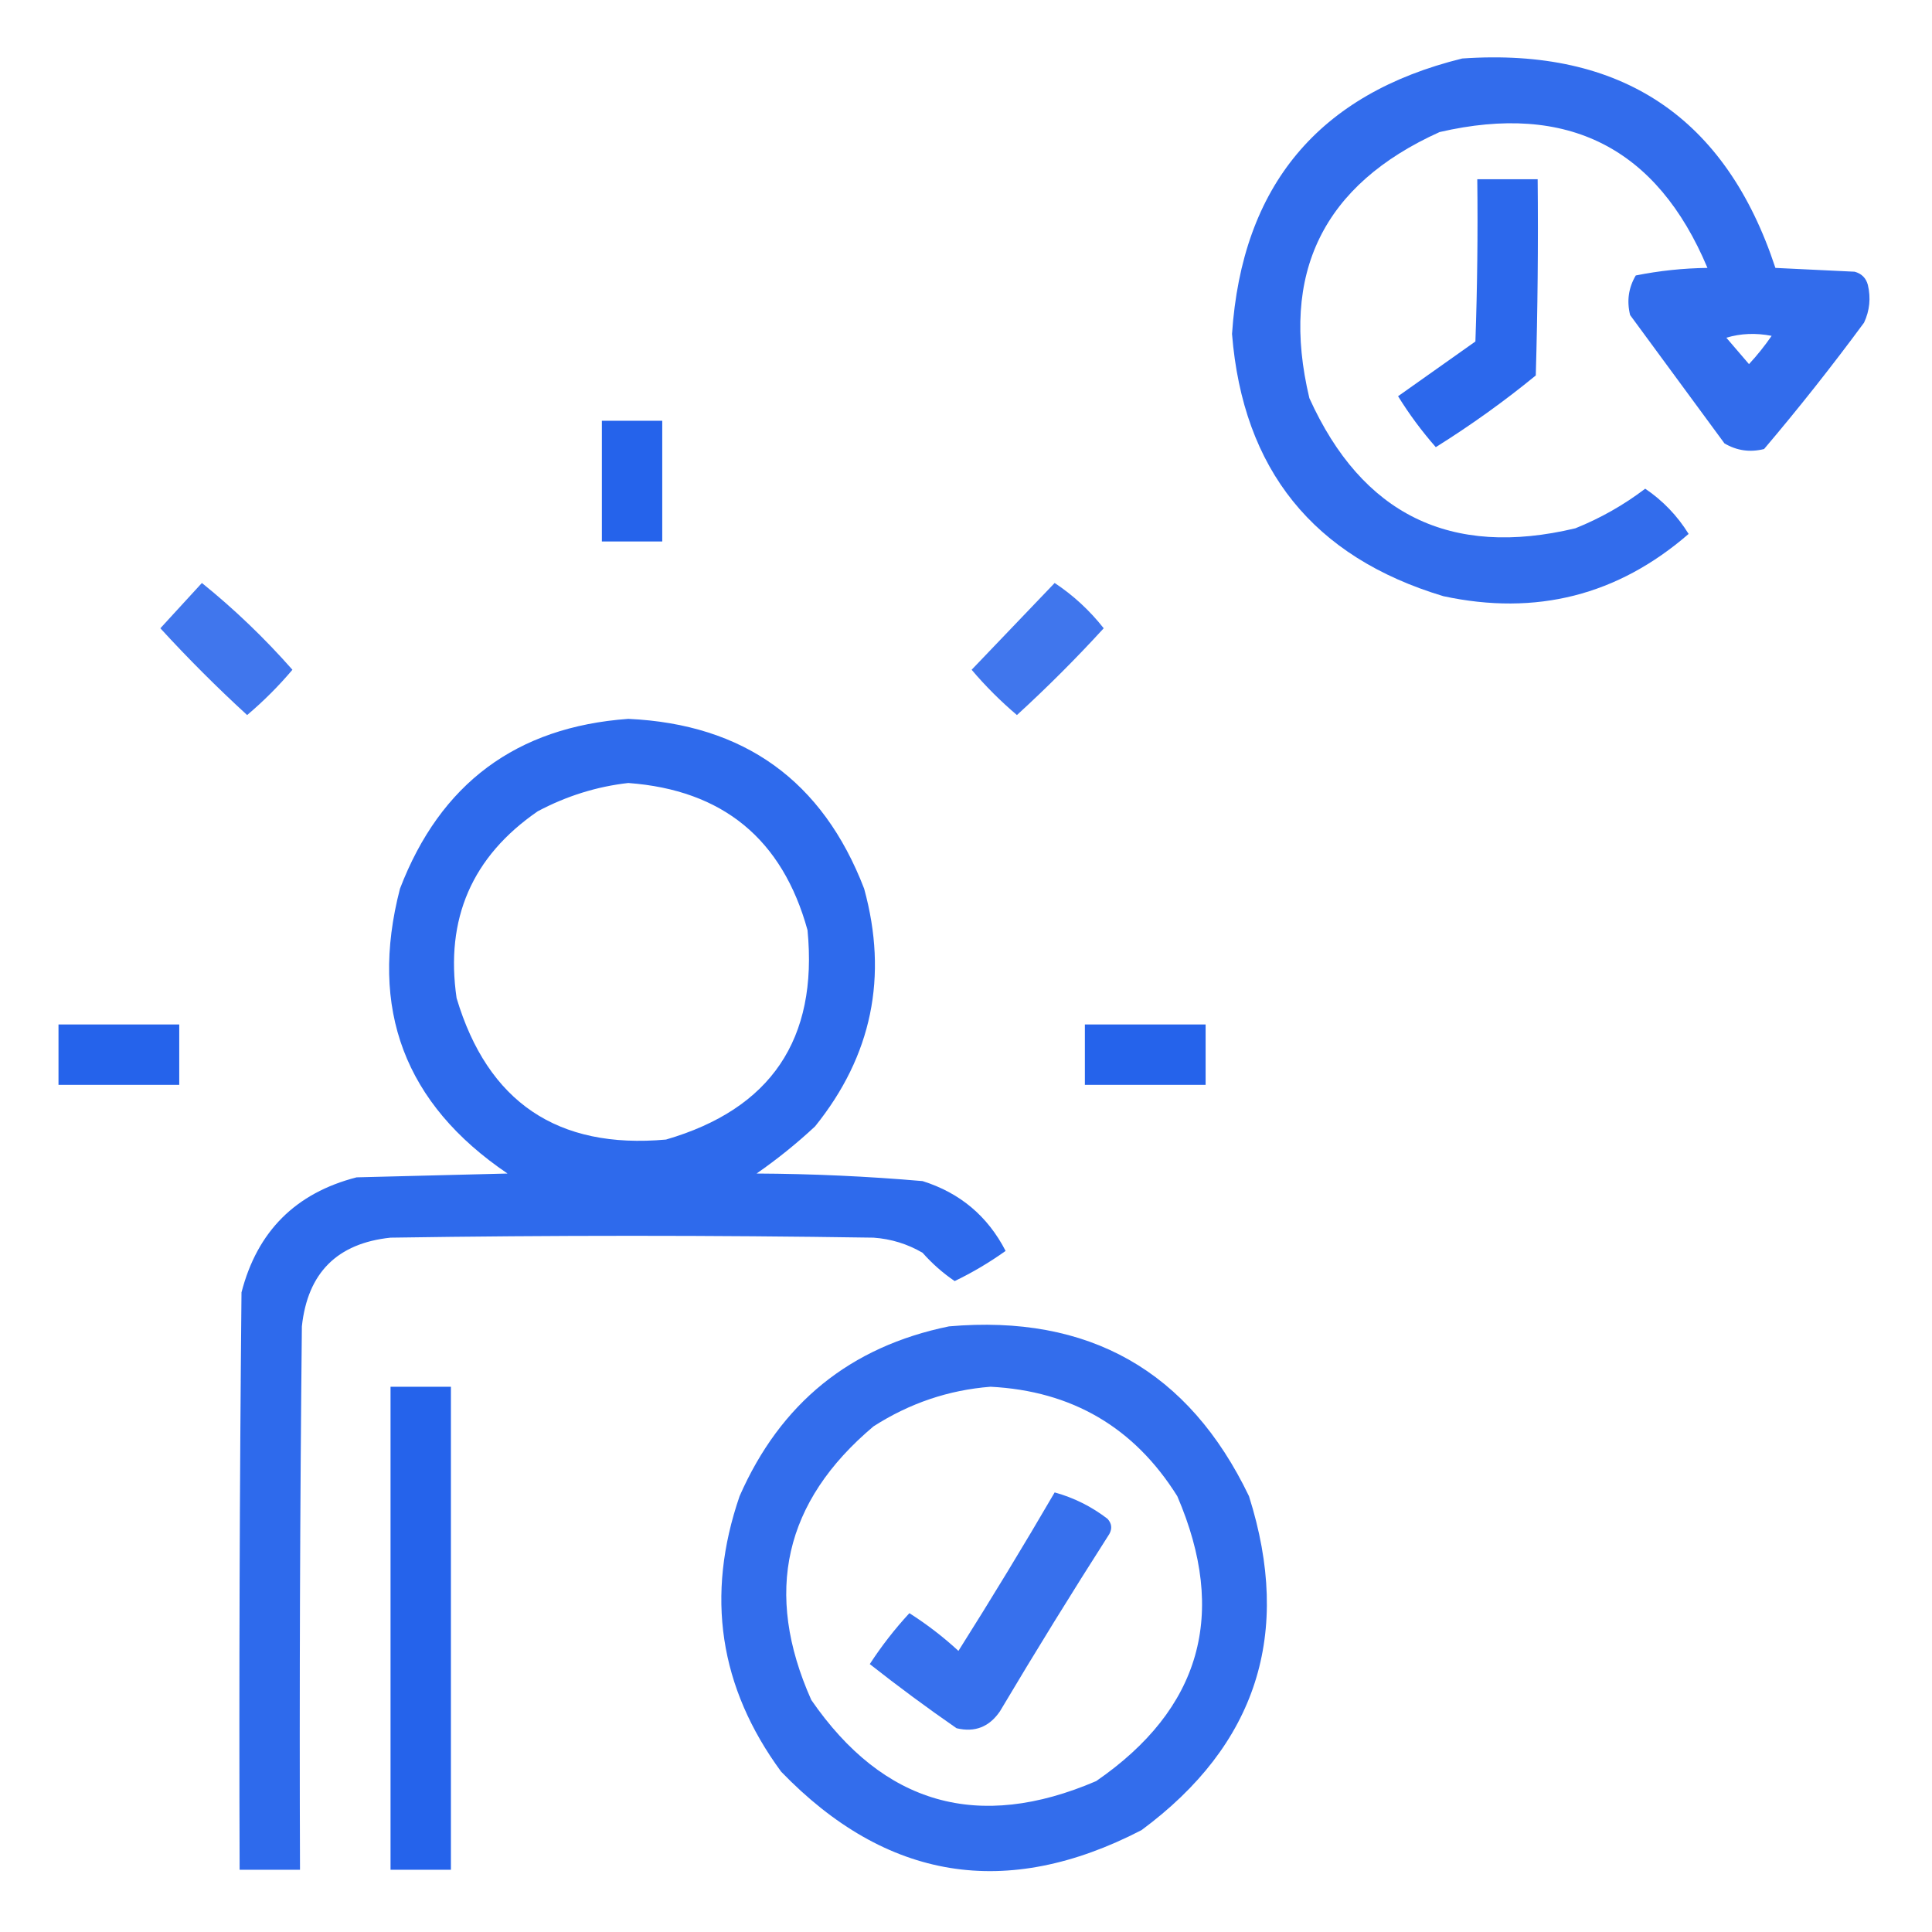 <svg width="36" height="36" viewBox="0 0 36 36" fill="none" xmlns="http://www.w3.org/2000/svg">
<path opacity="0.934" fill-rule="evenodd" clip-rule="evenodd" d="M27.246 1.09C30.212 0.884 32.158 2.185 33.082 4.992C33.574 5.016 34.066 5.039 34.559 5.063C34.688 5.098 34.77 5.18 34.805 5.309C34.862 5.552 34.839 5.787 34.734 6.012C34.137 6.822 33.516 7.607 32.871 8.367C32.608 8.433 32.362 8.397 32.133 8.262C31.547 7.465 30.961 6.668 30.375 5.871C30.31 5.608 30.345 5.362 30.48 5.133C30.918 5.045 31.363 4.998 31.816 4.992C30.875 2.752 29.211 1.908 26.824 2.461C24.653 3.441 23.844 5.093 24.398 7.418C25.38 9.59 27.032 10.399 29.355 9.844C29.825 9.655 30.258 9.409 30.656 9.106C30.985 9.329 31.255 9.61 31.465 9.949C30.145 11.094 28.622 11.48 26.895 11.109C24.472 10.38 23.16 8.751 22.957 6.223C23.142 3.46 24.572 1.749 27.246 1.09ZM32.168 6.293C32.436 6.212 32.717 6.201 33.012 6.258C32.882 6.446 32.742 6.621 32.59 6.785C32.448 6.62 32.307 6.456 32.168 6.293Z" fill="#2563EB"/>
<path opacity="0.964" fill-rule="evenodd" clip-rule="evenodd" d="M27.527 3.34C27.902 3.34 28.277 3.34 28.652 3.34C28.664 4.559 28.652 5.778 28.617 6.996C28.029 7.478 27.408 7.923 26.754 8.332C26.495 8.037 26.26 7.721 26.051 7.383C26.531 7.043 27.012 6.703 27.492 6.363C27.527 5.356 27.539 4.348 27.527 3.34Z" fill="#2563EB"/>
<path fill-rule="evenodd" clip-rule="evenodd" d="M11.215 7.84C11.59 7.84 11.965 7.84 12.34 7.84C12.34 8.59 12.34 9.34 12.34 10.09C11.965 10.09 11.59 10.09 11.215 10.09C11.215 9.34 11.215 8.59 11.215 7.84Z" fill="#2563EB"/>
<path opacity="0.872" fill-rule="evenodd" clip-rule="evenodd" d="M3.762 10.863C4.366 11.35 4.928 11.889 5.449 12.48C5.191 12.785 4.91 13.066 4.605 13.324C4.043 12.809 3.504 12.27 2.988 11.707C3.248 11.424 3.505 11.143 3.762 10.863Z" fill="#2563EB"/>
<path opacity="0.872" fill-rule="evenodd" clip-rule="evenodd" d="M19.652 10.863C19.998 11.092 20.303 11.373 20.566 11.707C20.051 12.27 19.512 12.809 18.949 13.324C18.645 13.066 18.363 12.785 18.105 12.48C18.623 11.94 19.138 11.401 19.652 10.863Z" fill="#2563EB"/>
<path opacity="0.956" fill-rule="evenodd" clip-rule="evenodd" d="M11.707 13.395C13.864 13.494 15.329 14.549 16.102 16.559C16.552 18.197 16.247 19.674 15.188 20.988C14.845 21.308 14.481 21.601 14.098 21.867C15.133 21.872 16.164 21.919 17.191 22.008C17.888 22.227 18.404 22.661 18.738 23.309C18.438 23.523 18.122 23.711 17.789 23.871C17.57 23.722 17.371 23.547 17.191 23.344C16.909 23.179 16.604 23.085 16.277 23.062C13.277 23.016 10.277 23.016 7.277 23.062C6.282 23.167 5.732 23.718 5.625 24.715C5.59 28.09 5.578 31.465 5.59 34.84C5.215 34.84 4.84 34.84 4.465 34.84C4.453 31.254 4.465 27.668 4.5 24.082C4.793 22.945 5.508 22.23 6.645 21.938C7.582 21.914 8.52 21.891 9.457 21.867C7.54 20.569 6.872 18.8 7.453 16.559C8.204 14.6 9.622 13.545 11.707 13.395ZM11.707 14.59C13.466 14.72 14.579 15.634 15.047 17.332C15.244 19.364 14.365 20.665 12.41 21.234C10.389 21.416 9.088 20.537 8.508 18.598C8.292 17.12 8.796 15.96 10.02 15.117C10.558 14.832 11.12 14.656 11.707 14.59Z" fill="#2563EB"/>
<path fill-rule="evenodd" clip-rule="evenodd" d="M1.09 19.09C1.84 19.09 2.59 19.09 3.34 19.09C3.34 19.465 3.34 19.84 3.34 20.215C2.59 20.215 1.84 20.215 1.09 20.215C1.09 19.84 1.09 19.465 1.09 19.09Z" fill="#2563EB"/>
<path fill-rule="evenodd" clip-rule="evenodd" d="M20.215 19.09C20.965 19.09 21.715 19.09 22.465 19.09C22.465 19.465 22.465 19.84 22.465 20.215C21.715 20.215 20.965 20.215 20.215 20.215C20.215 19.84 20.215 19.465 20.215 19.09Z" fill="#2563EB"/>
<path opacity="0.932" fill-rule="evenodd" clip-rule="evenodd" d="M17.683 24.715C20.287 24.487 22.151 25.542 23.273 27.879C24.084 30.44 23.416 32.515 21.27 34.102C18.753 35.404 16.515 35.041 14.555 33.012C13.402 31.442 13.144 29.731 13.781 27.879C14.541 26.147 15.842 25.092 17.683 24.715ZM18.457 25.84C19.975 25.918 21.135 26.598 21.937 27.879C22.881 30.073 22.377 31.843 20.426 33.188C18.232 34.131 16.462 33.627 15.117 31.676C14.225 29.677 14.612 27.978 16.277 26.578C16.949 26.147 17.676 25.901 18.457 25.84Z" fill="#2563EB"/>
<path fill-rule="evenodd" clip-rule="evenodd" d="M7.277 25.84C7.652 25.84 8.027 25.84 8.402 25.84C8.402 28.84 8.402 31.84 8.402 34.84C8.027 34.84 7.652 34.84 7.277 34.84C7.277 31.84 7.277 28.84 7.277 25.84Z" fill="#2563EB"/>
<path opacity="0.913" fill-rule="evenodd" clip-rule="evenodd" d="M19.652 27.809C20.011 27.908 20.339 28.072 20.637 28.301C20.715 28.387 20.727 28.48 20.672 28.582C19.975 29.672 19.295 30.773 18.633 31.887C18.434 32.179 18.165 32.285 17.824 32.203C17.273 31.822 16.734 31.423 16.207 31.008C16.426 30.671 16.672 30.355 16.945 30.059C17.27 30.266 17.575 30.5 17.859 30.762C18.476 29.785 19.074 28.801 19.652 27.809Z" fill="#2563EB"/>
</svg>
